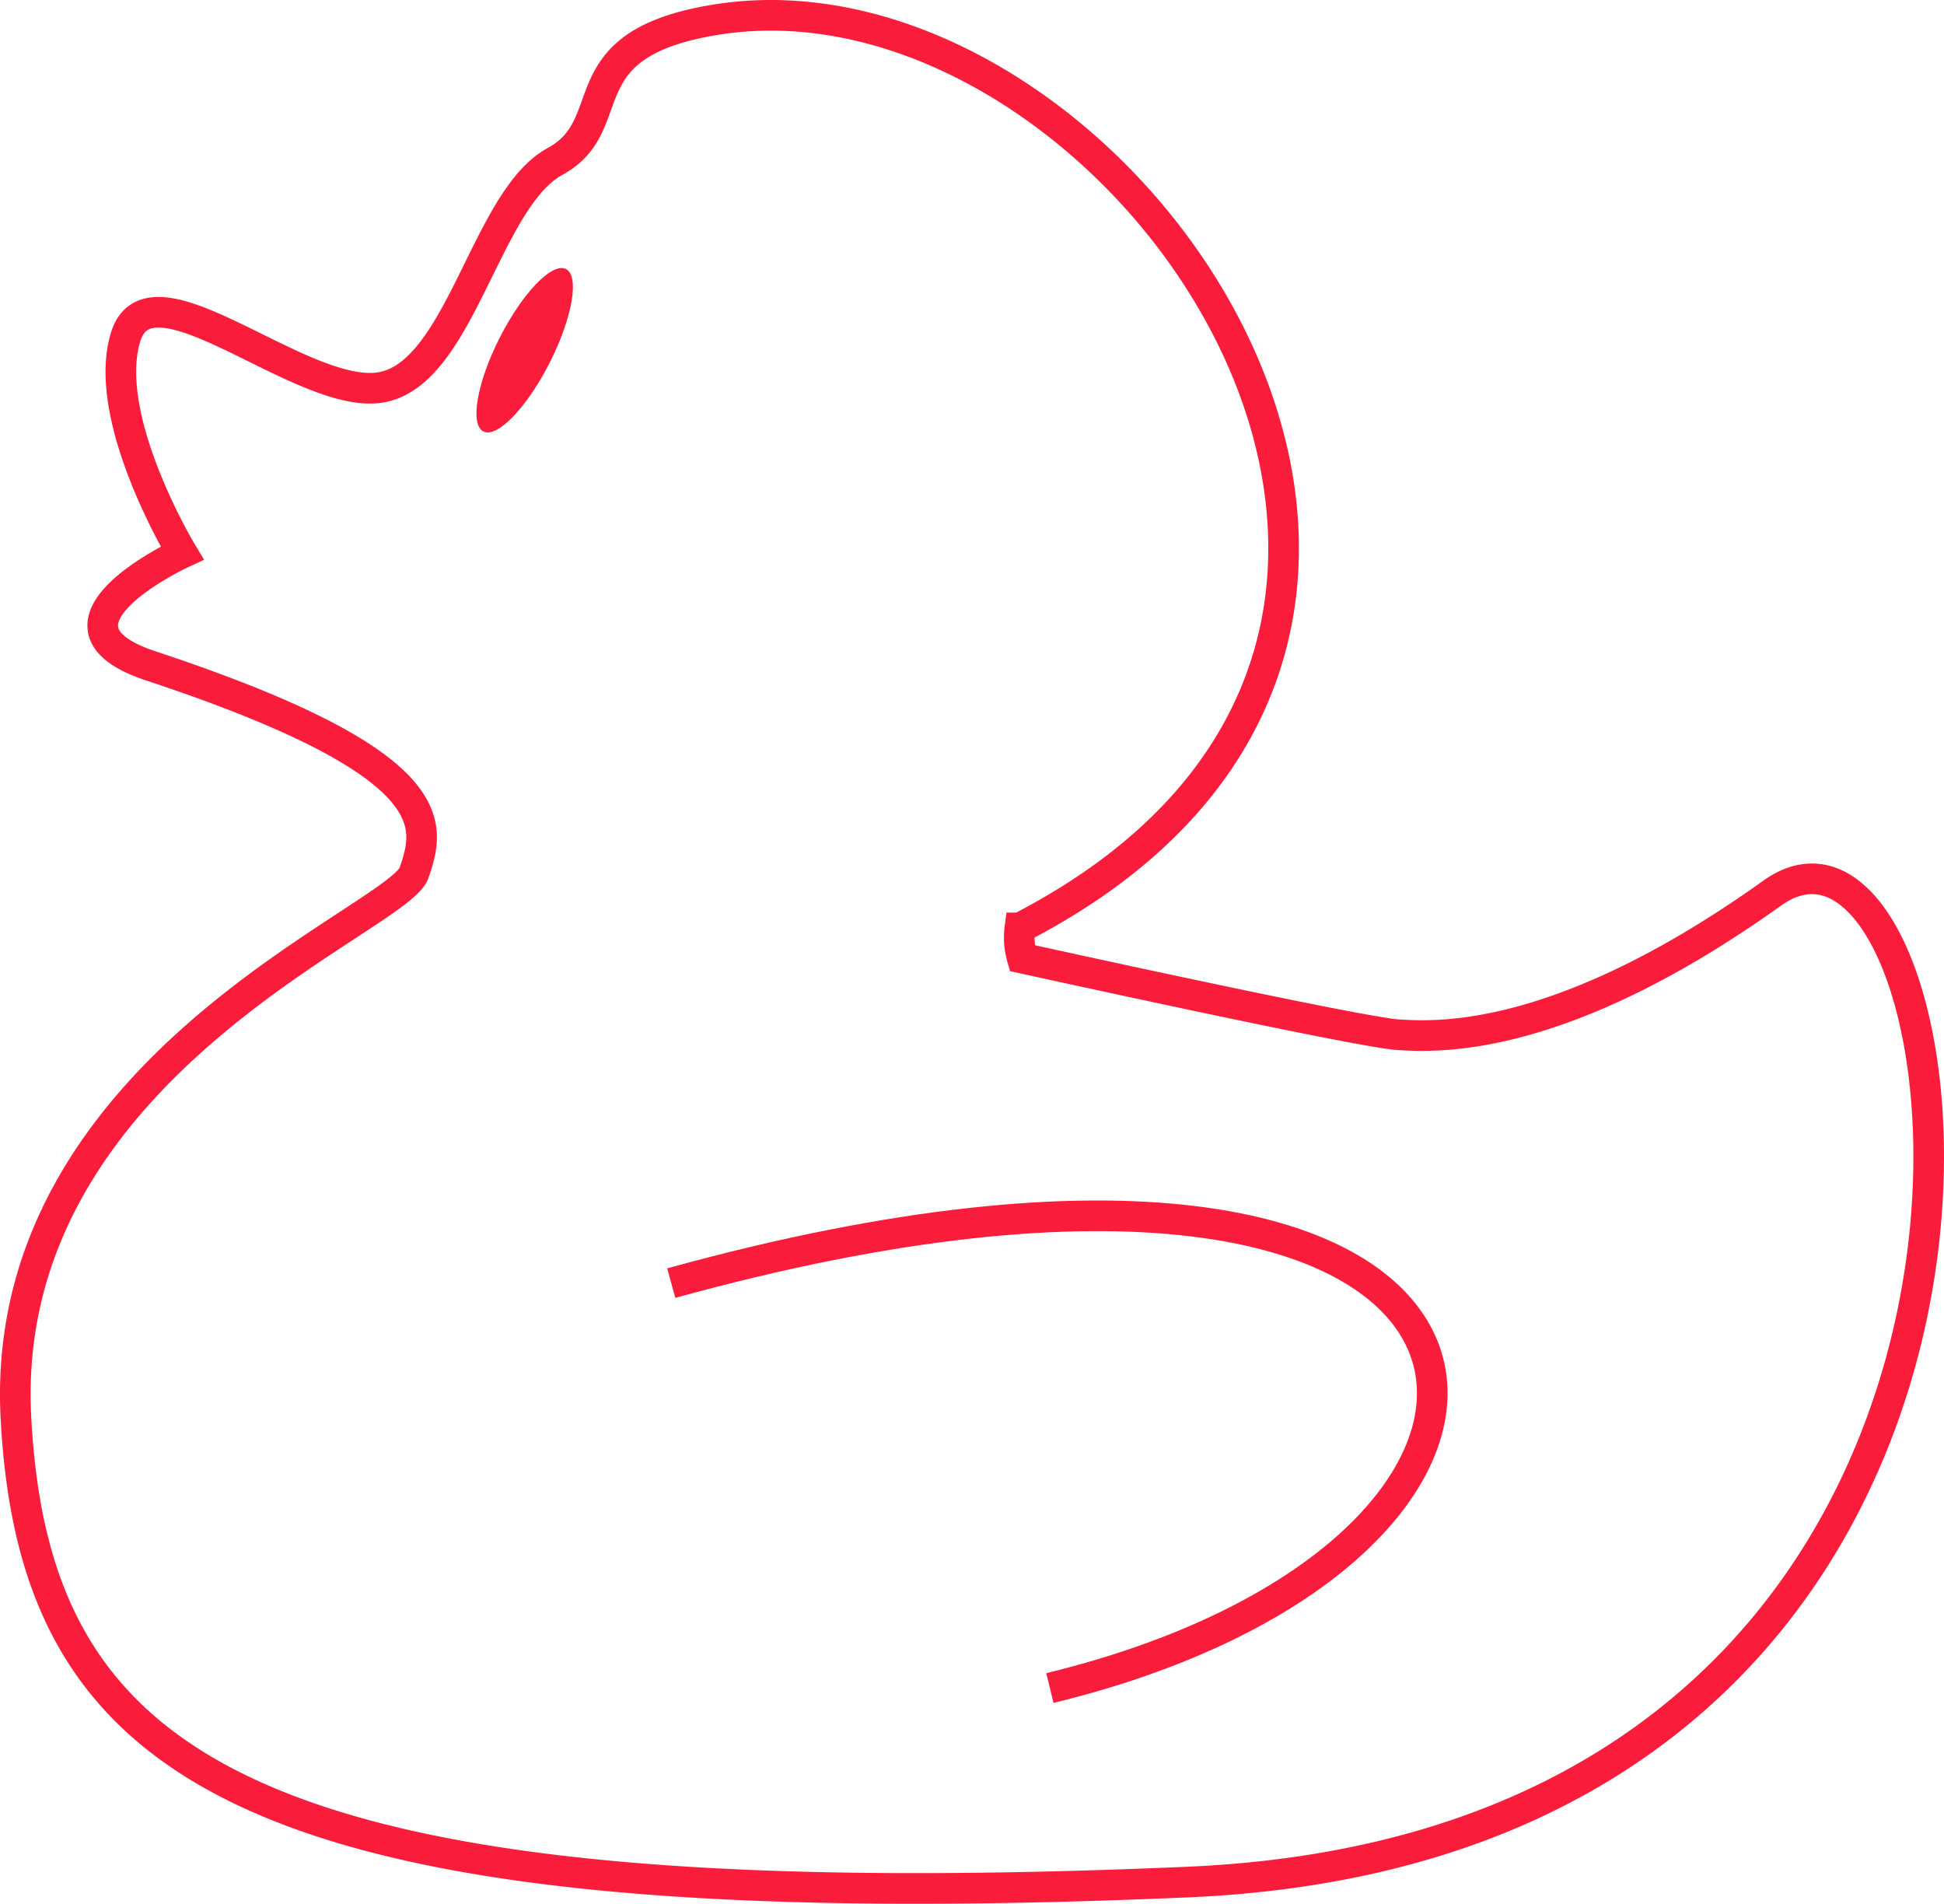 <svg id="Layer_1" data-name="Layer 1" xmlns="http://www.w3.org/2000/svg" width="698.27" height="683.66" viewBox="0 0 698.27 683.66"><title>Eend</title><path d="M257.07,7.08c144.86-23.45,313.7,220.8,109.27,326.14a26.45,26.45,0,0,0,.83,10.85s121,26.69,135.13,27.52,58.39,3.34,134.3-50.88S764.37,661.23,426.7,675.86,12.48,635.34,5.73,509.27s137.32-179,143-195.85,12.57-38.84-94.55-74.29c-44.62-14.76,11.26-40.52,11.26-40.52S36.12,150.21,45.13,121s64.15,23.64,92.29,18,37.15-67.54,61.91-81S202.42,15.92,257.07,7.08Z" fill="none" stroke="#fa1d3b" stroke-miterlimit="10" stroke-width="11"/><ellipse cx="188.45" cy="125.76" rx="32.72" ry="10.04" transform="translate(-9.07 236.73) rotate(-63.04)" fill="#fa1d3b"/><path d="M241.11,460.78c323.66-89.32,347.88,93.91,136,145.41" fill="none" stroke="#fa1d3b" stroke-miterlimit="10" stroke-width="11"/></svg>